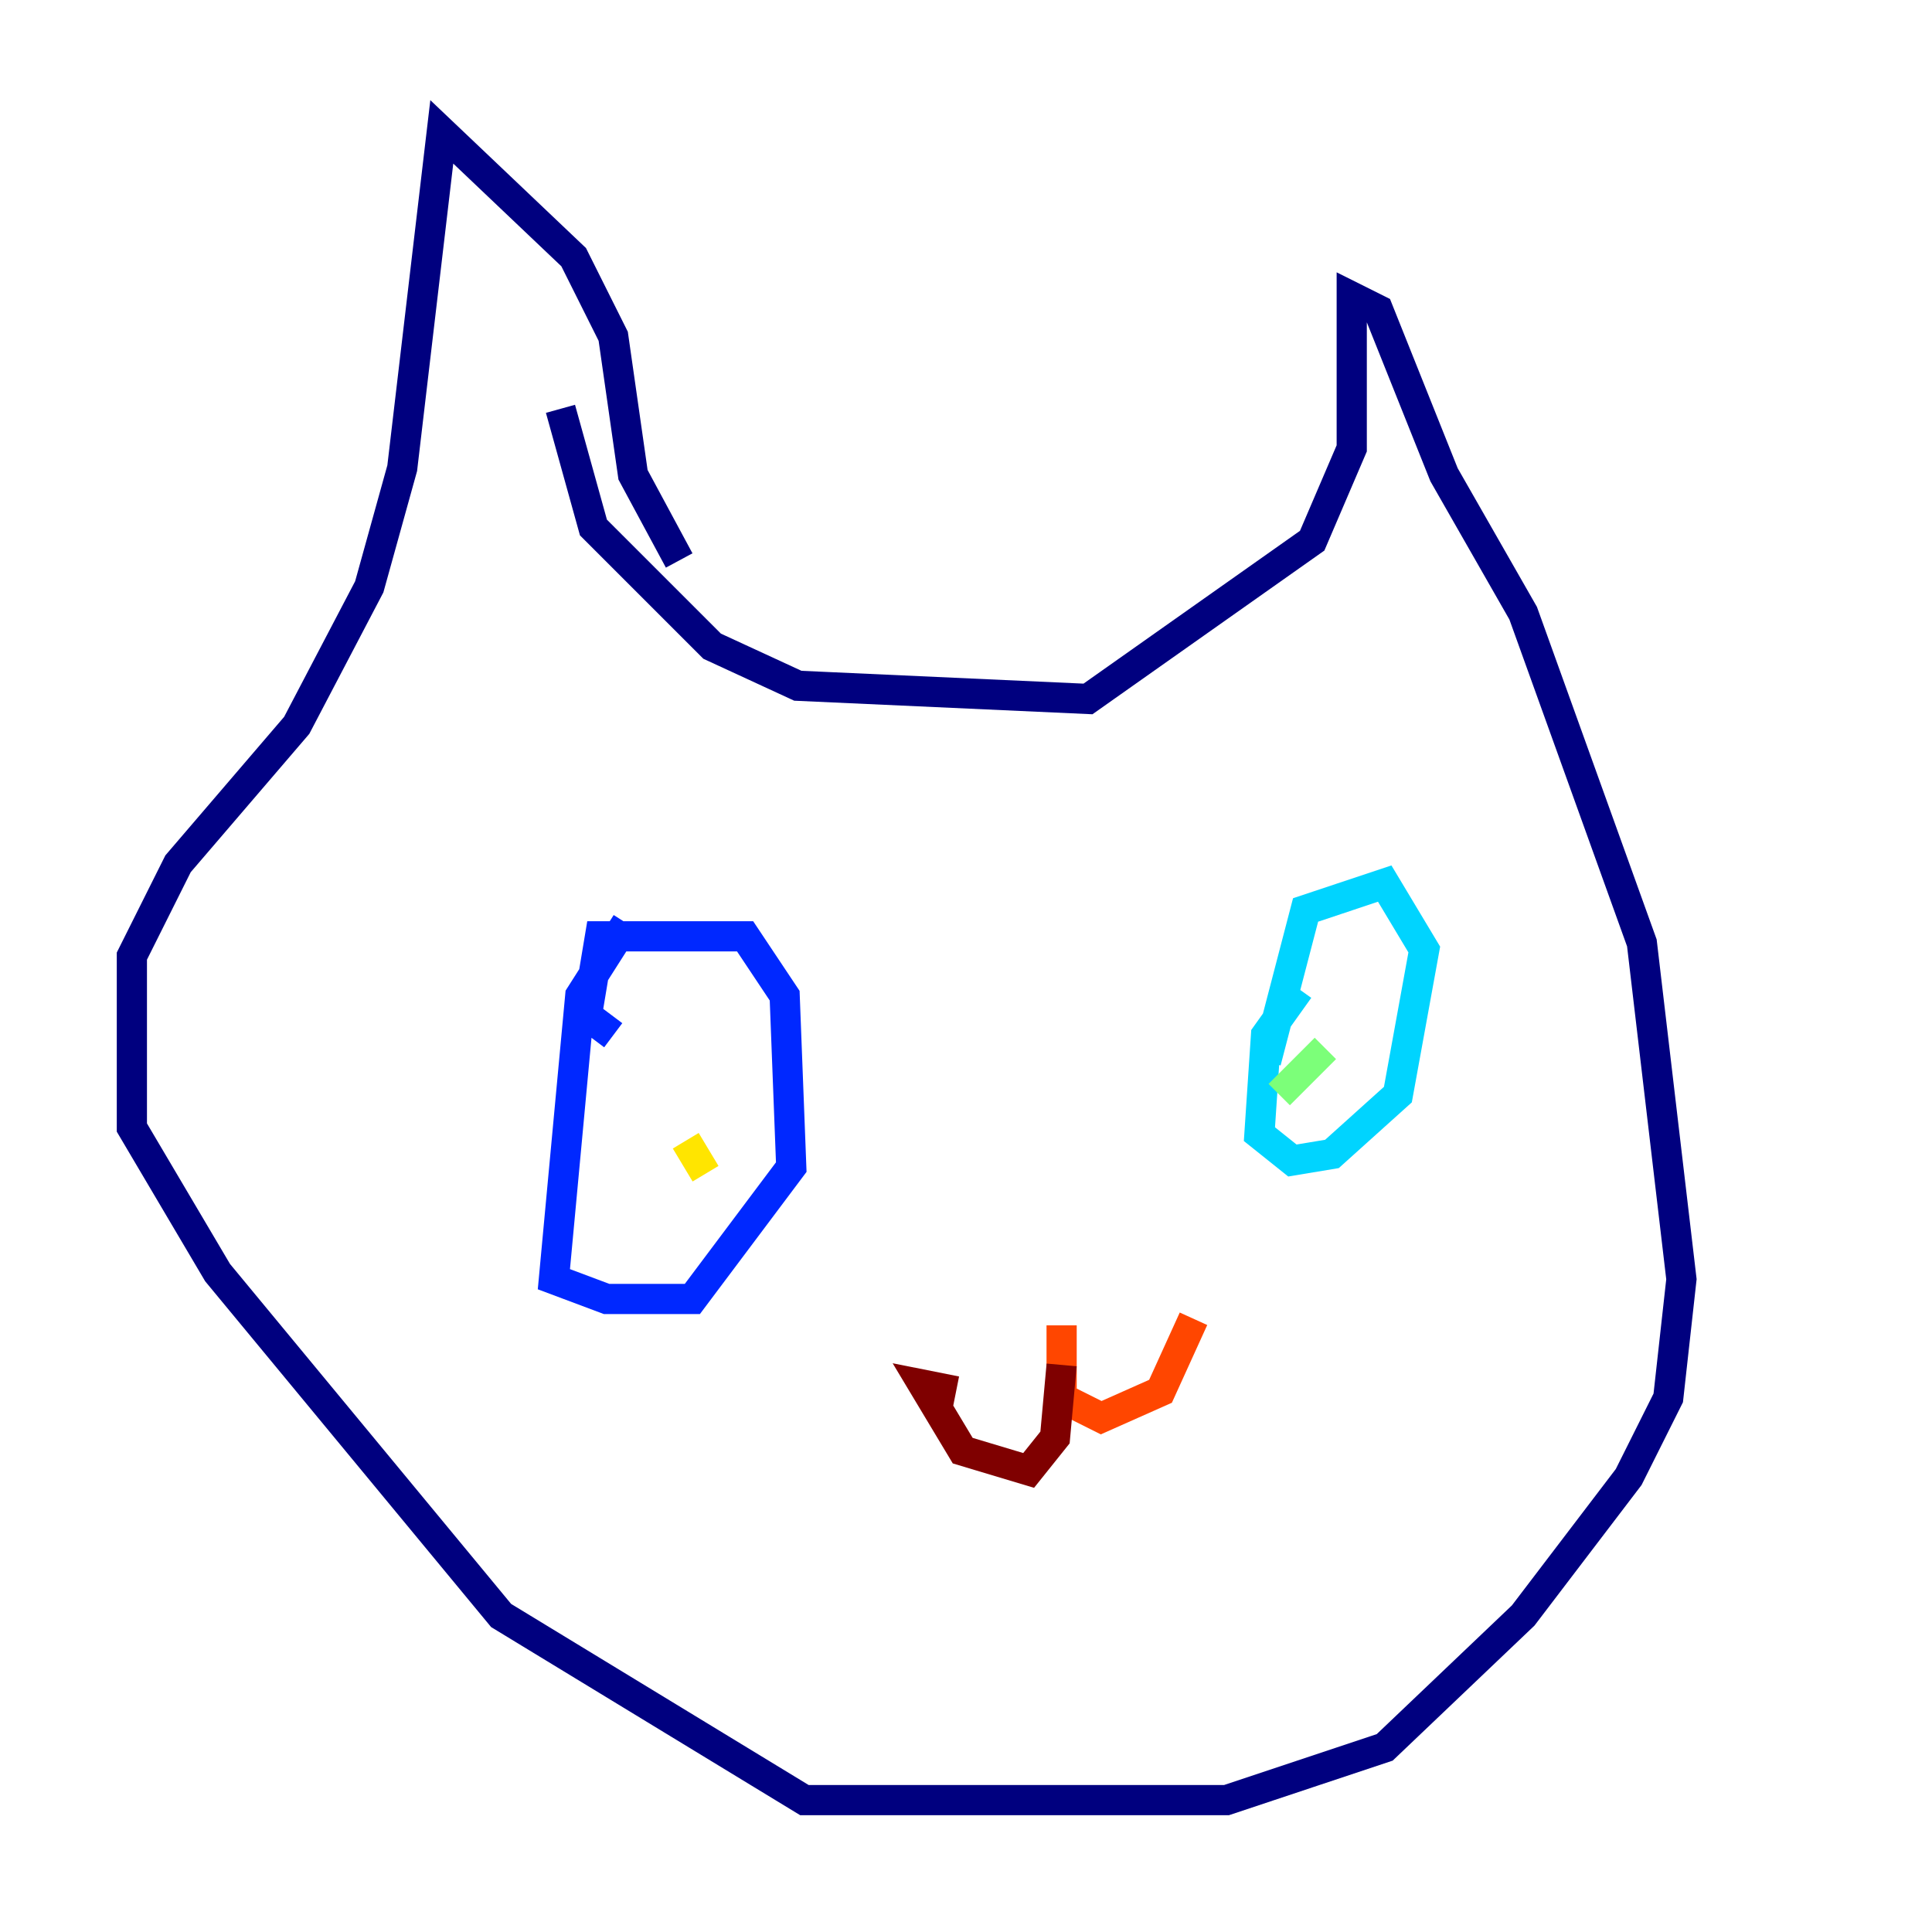 <?xml version="1.0" encoding="utf-8" ?>
<svg baseProfile="tiny" height="128" version="1.2" viewBox="0,0,128,128" width="128" xmlns="http://www.w3.org/2000/svg" xmlns:ev="http://www.w3.org/2001/xml-events" xmlns:xlink="http://www.w3.org/1999/xlink"><defs /><polyline fill="none" points="37.133,27.085 39.317,34.949 47.181,42.812 52.86,45.433 72.082,46.307 86.935,35.822 89.556,29.706 89.556,19.659 91.304,20.532 95.672,31.454 100.915,40.628 108.778,62.471 111.399,84.751 110.526,92.614 107.904,97.857 100.915,107.031 91.741,115.768 81.256,119.263 53.297,119.263 33.201,107.031 14.416,84.314 8.737,74.703 8.737,63.345 11.795,57.229 19.659,48.055 24.464,38.88 26.648,31.017 29.27,8.737 38.007,17.038 40.628,22.28 41.939,31.454 44.997,37.133" stroke="#00007f" stroke-width="2" /><polyline fill="none" points="41.502,61.16 38.444,65.966 36.696,84.751 40.191,86.061 45.87,86.061 52.423,77.324 51.986,65.966 49.365,62.034 39.754,62.034 38.88,67.276 40.628,68.587" stroke="#0028ff" stroke-width="2" /><polyline fill="none" points="86.061,65.529 83.877,68.587 83.44,75.14 85.625,76.887 88.246,76.451 92.614,72.519 94.362,62.908 91.741,58.539 86.498,60.287 83.877,70.335" stroke="#00d4ff" stroke-width="2" /><polyline fill="none" points="87.809,69.461 84.751,72.519" stroke="#7cff79" stroke-width="2" /><polyline fill="none" points="45.433,75.577 46.744,77.761" stroke="#ffe500" stroke-width="2" /><polyline fill="none" points="70.335,87.809 70.335,92.614 72.956,93.925 76.887,92.177 79.072,87.372" stroke="#ff4600" stroke-width="2" /><polyline fill="none" points="70.335,90.43 69.898,95.236 68.15,97.42 63.782,96.109 61.16,91.741 63.345,92.177" stroke="#7f0000" stroke-width="2" /></svg>